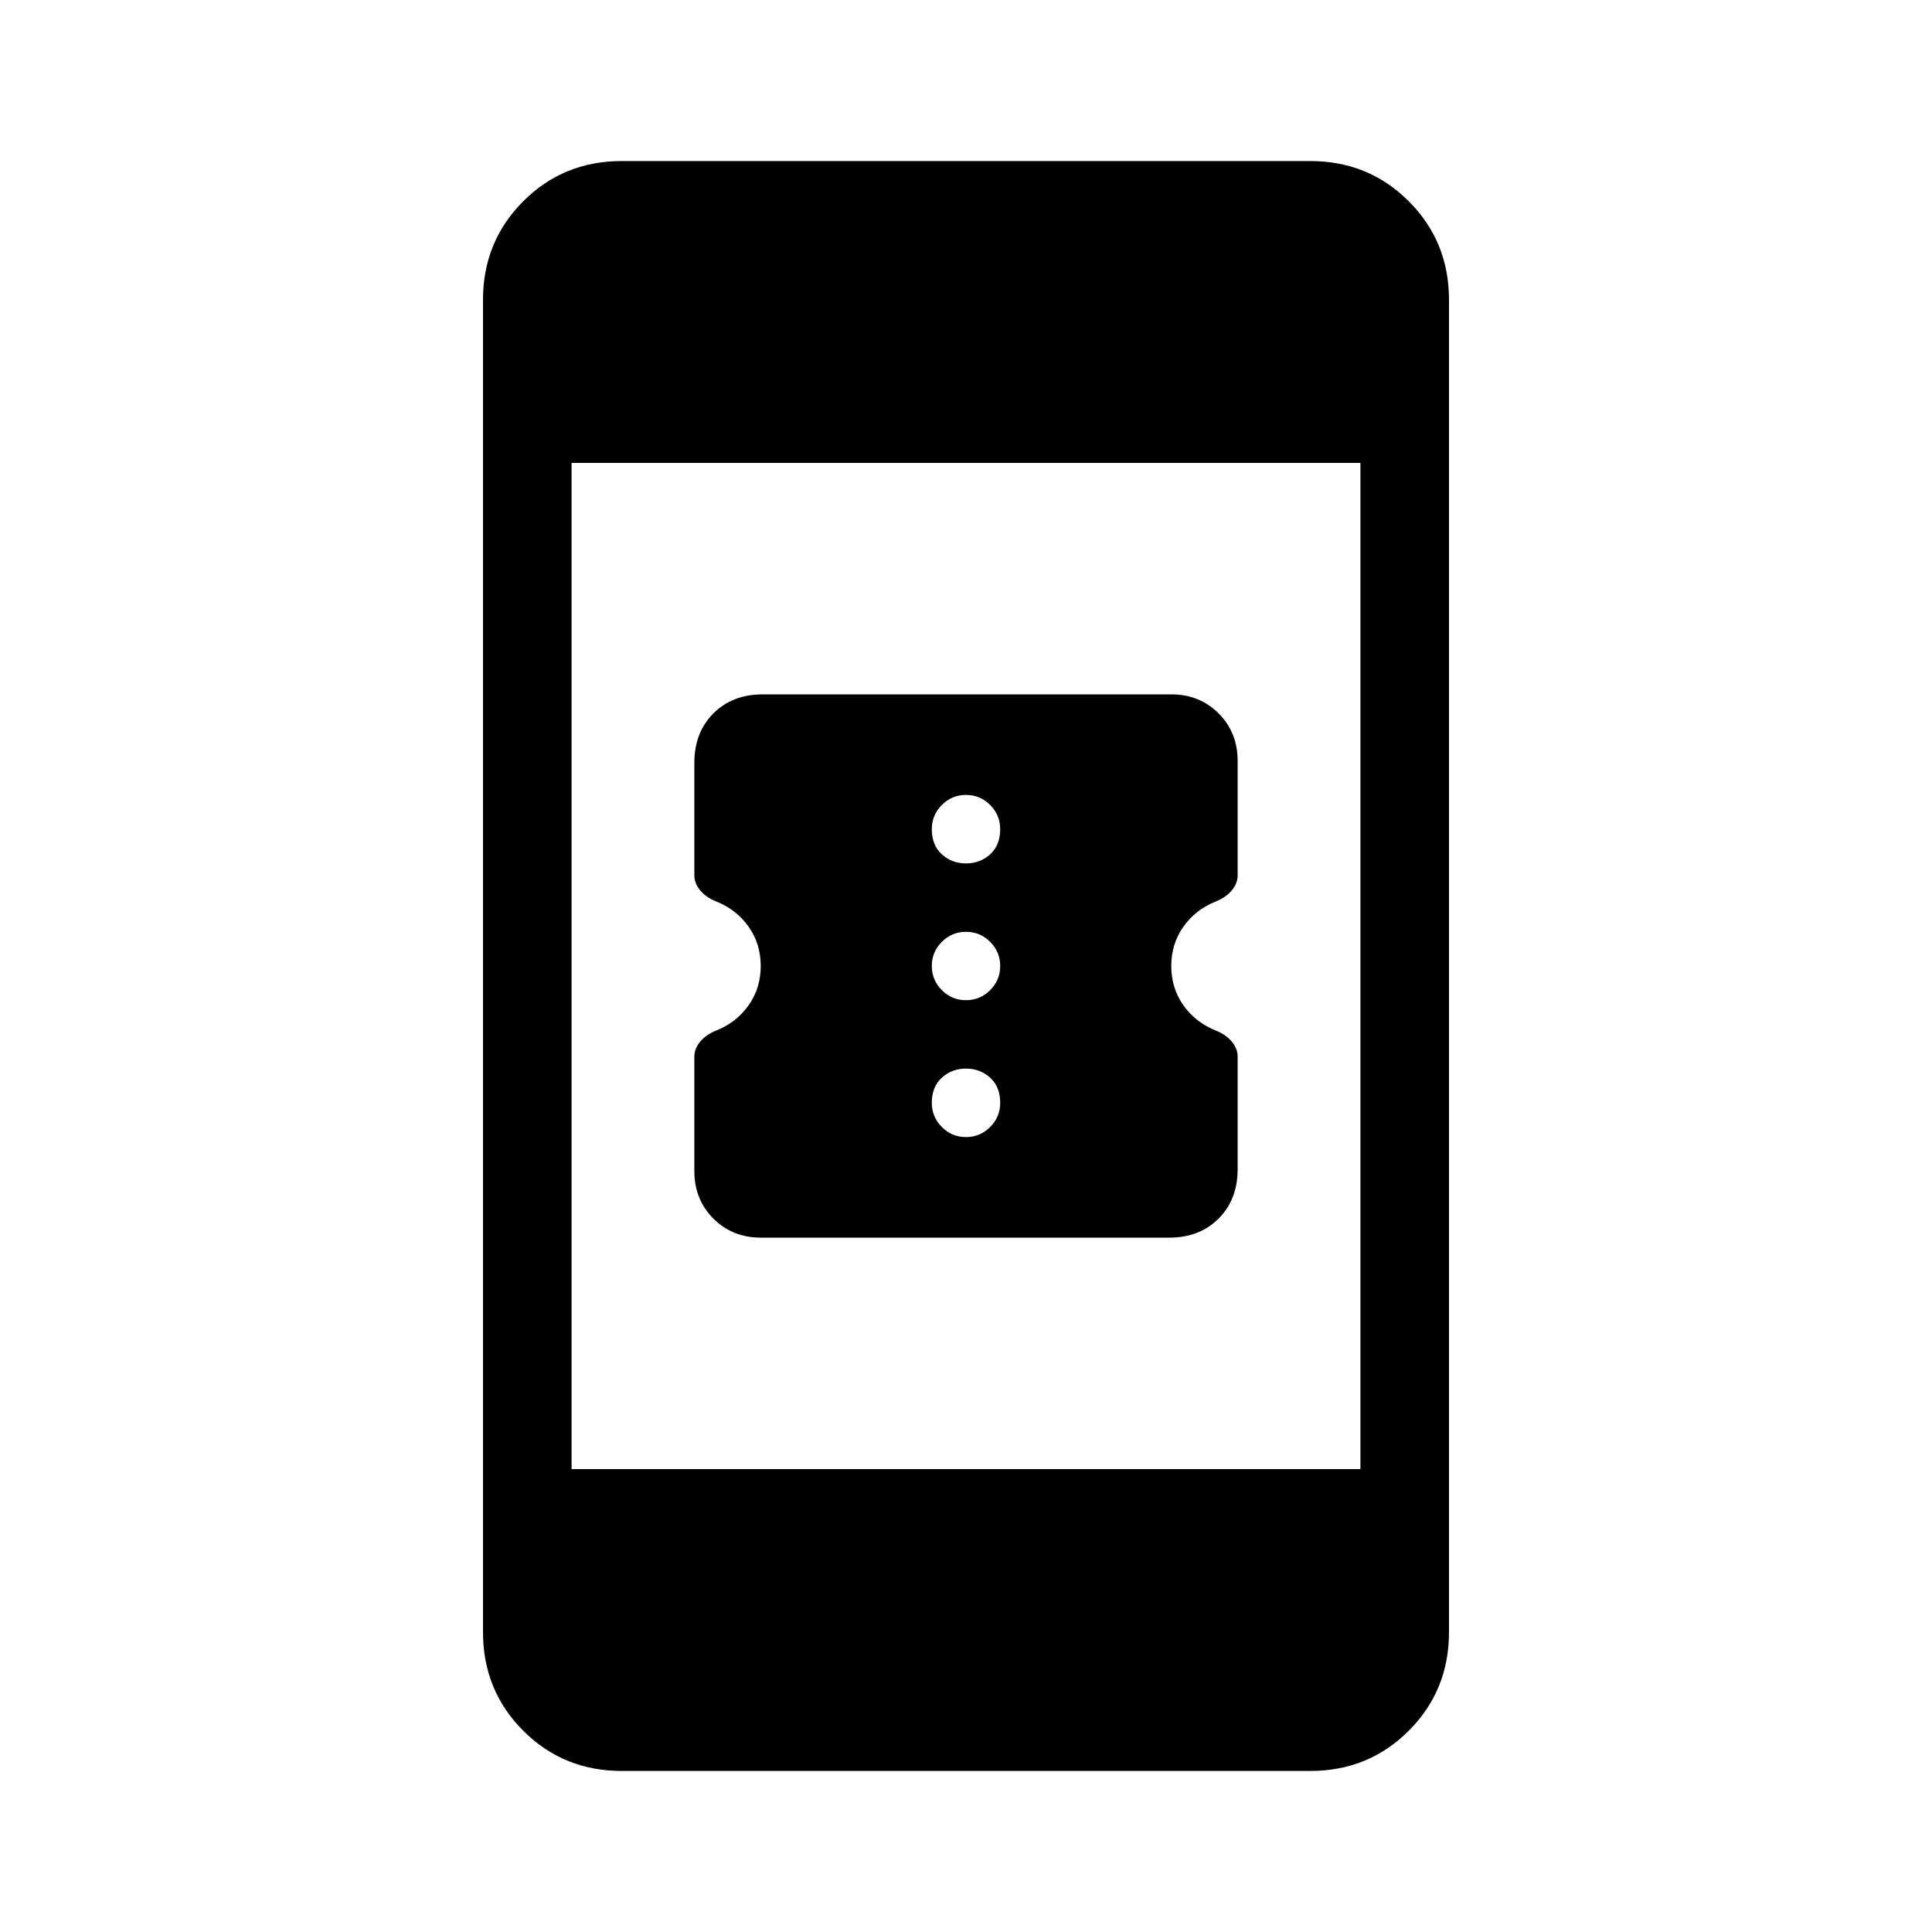 <svg xmlns="http://www.w3.org/2000/svg" height="20" width="20"><path d="M12.812 10.938v1.166q0 .313-.197.511-.198.197-.511.197H7.875q-.292 0-.49-.197-.197-.198-.197-.49v-1.187q0-.084.062-.157t.167-.114q.208-.084.333-.261.125-.177.125-.406 0-.229-.125-.406-.125-.177-.333-.261-.105-.041-.167-.114-.062-.073-.062-.157V7.896q0-.313.197-.511.198-.197.511-.197h4.229q.292 0 .49.197.197.198.197.49v1.187q0 .084-.062.157t-.167.114q-.208.084-.333.261-.125.177-.125.406 0 .229.125.406.125.177.333.261.105.041.167.114.062.073.062.157Zm-2.812-2q.146 0 .25-.094.104-.094.104-.261 0-.145-.104-.25-.104-.104-.25-.104-.146 0-.25.104-.104.105-.104.25 0 .167.104.261t.25.094Zm0 1.416q.146 0 .25-.104.104-.104.104-.25 0-.146-.104-.25-.104-.104-.25-.104-.146 0-.25.104-.104.104-.104.25 0 .146.104.25.104.104.25.104Zm0 1.417q.146 0 .25-.104.104-.105.104-.25 0-.167-.104-.261t-.25-.094q-.146 0-.25.094-.104.094-.104.261 0 .145.104.25.104.104.25.104Zm-3.562 6.562q-.605 0-1.021-.416Q5 17.5 5 16.896V3.104q0-.604.417-1.021.416-.416 1.021-.416h7.124q.605 0 1.021.416Q15 2.5 15 3.104v13.792q0 .604-.417 1.021-.416.416-1.021.416Zm-.521-3.125h8.166V4.792H5.917Z"/></svg>